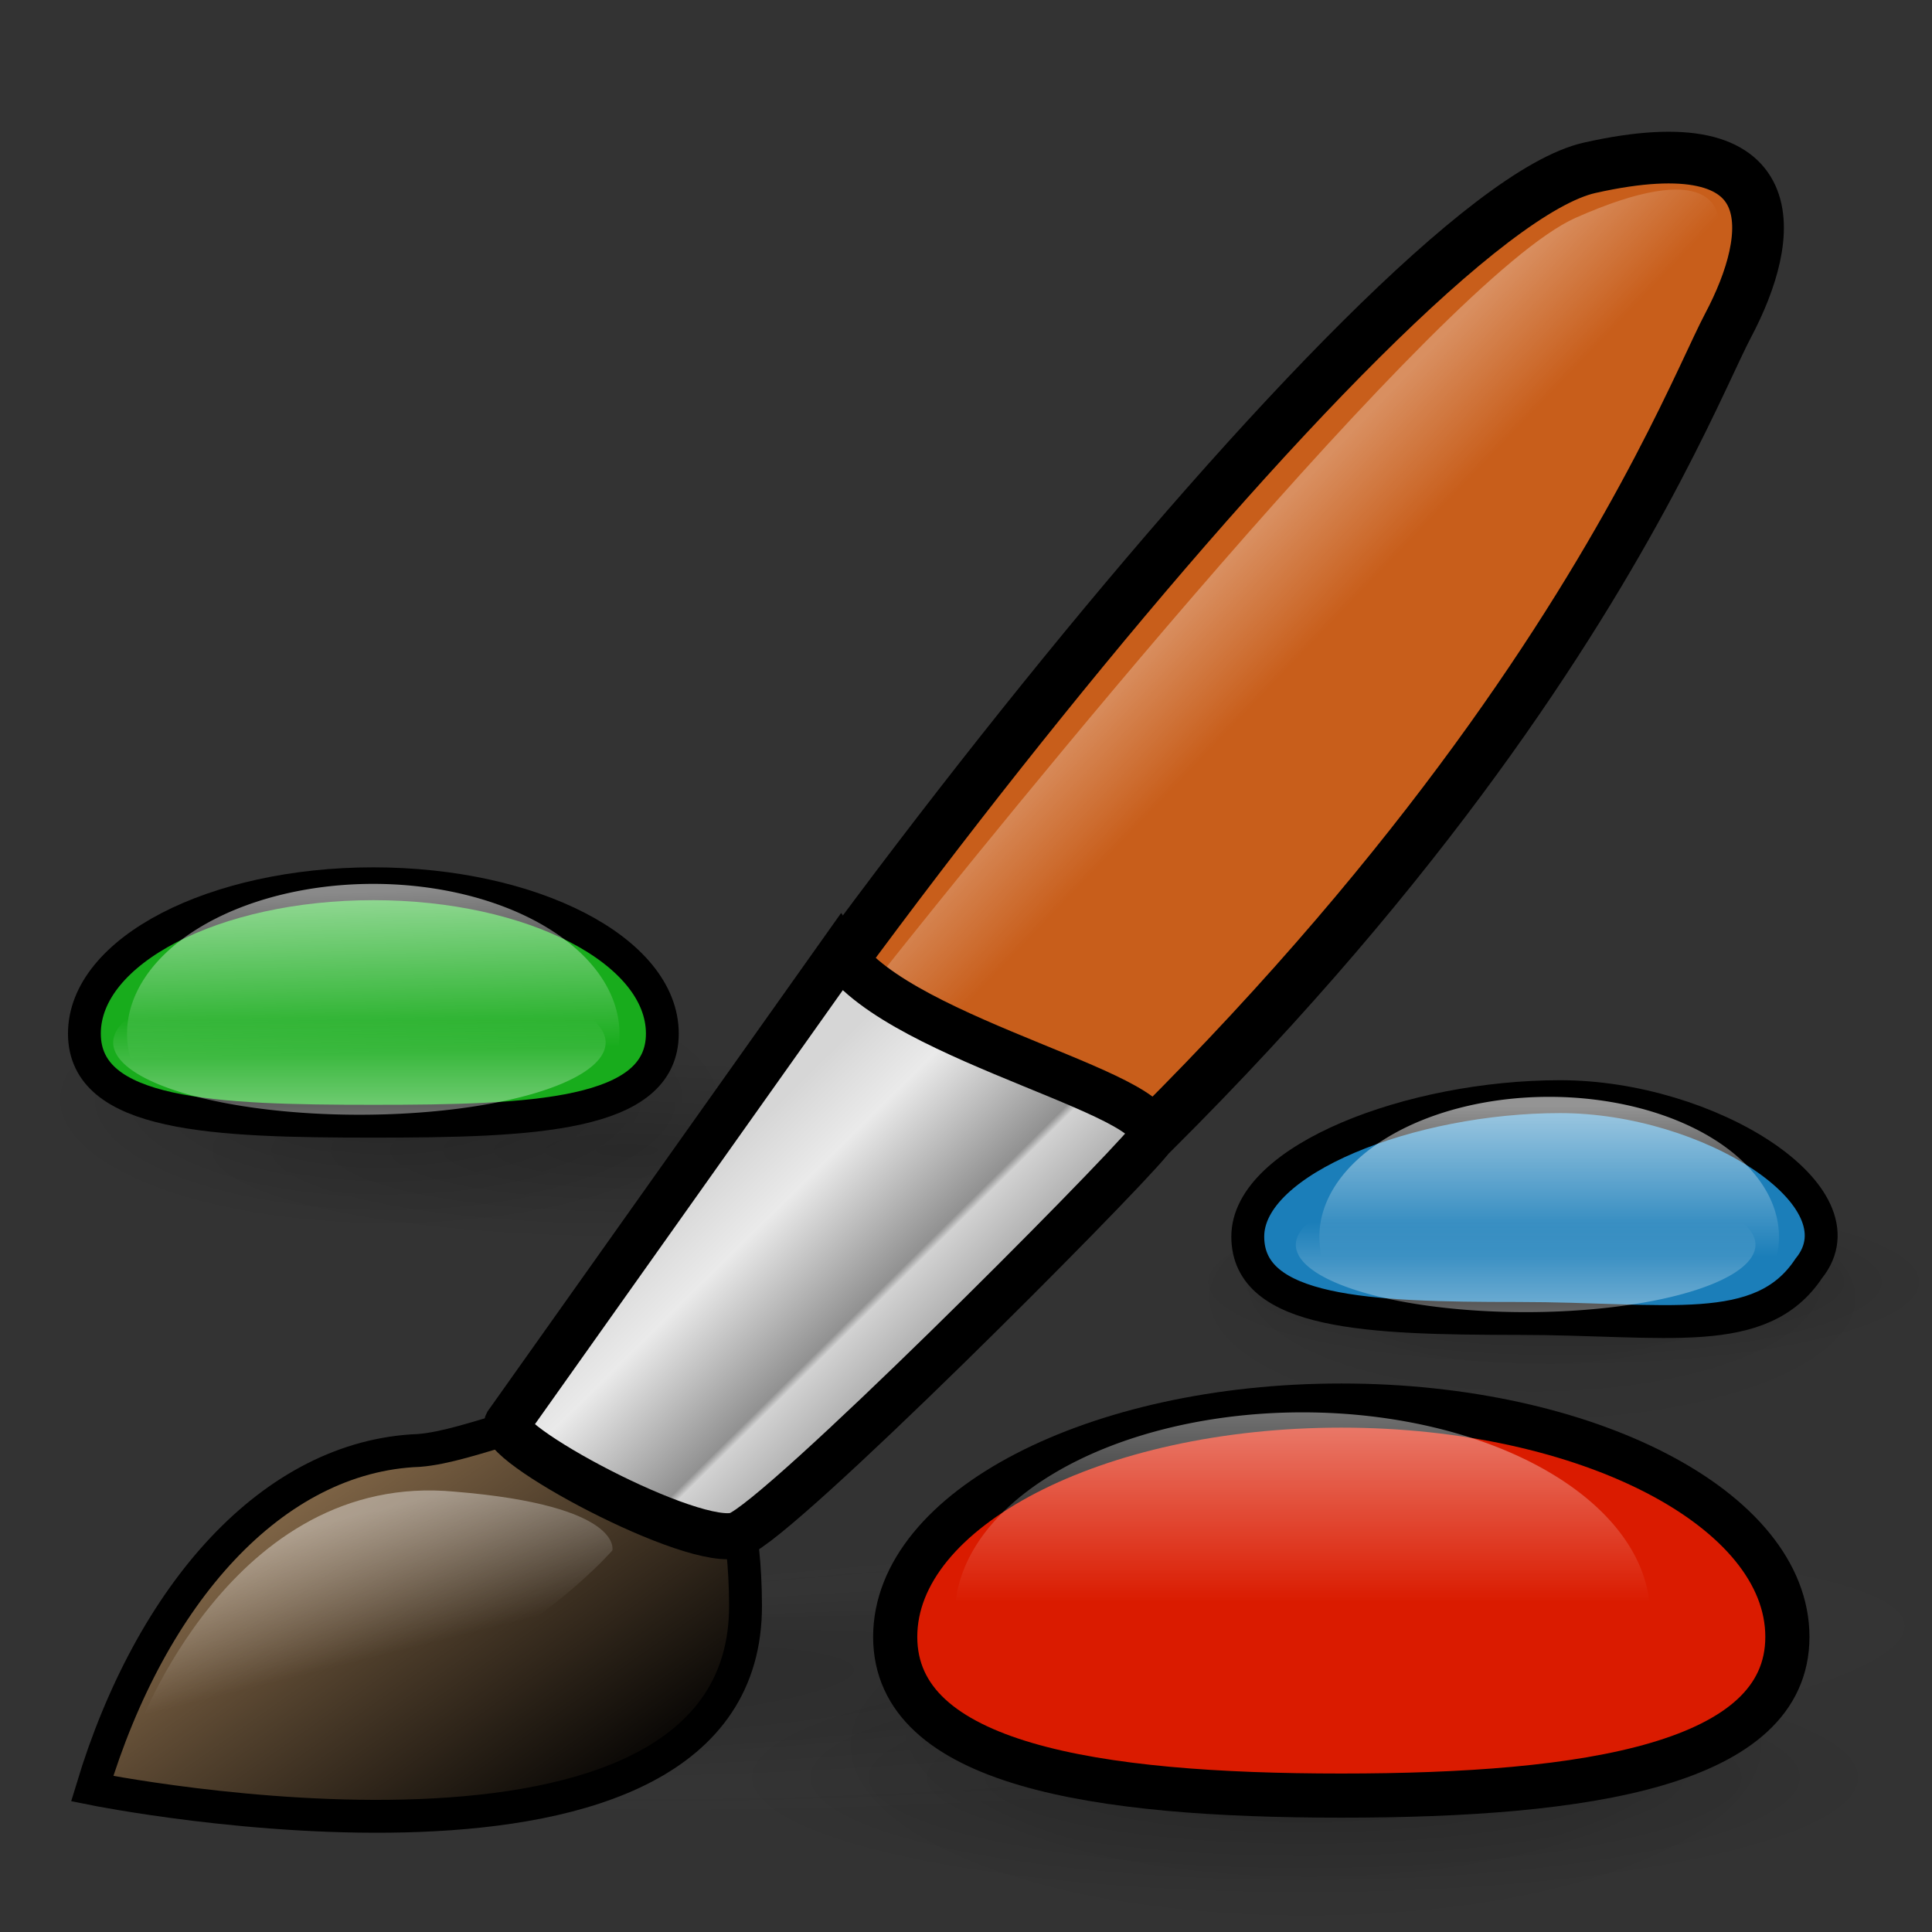 <?xml version="1.0" encoding="UTF-8" standalone="no"?>
<!-- Created with Inkscape (http://www.inkscape.org/) -->
<!-- 
Created By Andrew Fitzsimon.
Much of this document has been manually cleaned and crafted in a text editor so that only the colour definitions and basic presentation related data remain in the XML. 
Changes to this document may compromise the structure of this palette.
-->
<svg
   xmlns:dc="http://purl.org/dc/elements/1.1/"
   xmlns:cc="http://web.resource.org/cc/"
   xmlns:rdf="http://www.w3.org/1999/02/22-rdf-syntax-ns#"
   xmlns:svg="http://www.w3.org/2000/svg"
   xmlns="http://www.w3.org/2000/svg"
   xmlns:xlink="http://www.w3.org/1999/xlink"
   xmlns:sodipodi="http://inkscape.sourceforge.net/DTD/sodipodi-0.dtd"
   xmlns:inkscape="http://www.inkscape.org/namespaces/inkscape"
   version="1.0"
   x="00"
   y="00"
   width="128px"
   height="128px"
   id="Etiquette"
   sodipodi:version="0.32"
   inkscape:version="0.41"
   sodipodi:docname="gnome-graphics.svg"
   sodipodi:docbase="/usr/share/icons/dlg-etiquette/scalable/apps">
  <rect width="100%" height="100%" fill="#333333" stroke="none"/>
  <sodipodi:namedview
     id="base"
     pagecolor="#ffffff"
     bordercolor="#666666"
     borderopacity="1.0"
     inkscape:pageopacity="0.0"
     inkscape:pageshadow="0"
     inkscape:zoom="2.8284271"
     inkscape:cx="54.931405"
     inkscape:cy="48.692139"
     inkscape:window-width="641"
     inkscape:window-height="761"
     inkscape:window-x="12"
     inkscape:window-y="25"
     inkscape:current-layer="Etiquette"
     showgrid="true"
     gridspacingx="8pt"
     gridspacingy="8pt"
     gridoriginy="0pt"
     gridoriginx="0pt"
     inkscape:grid-points="false"
     gridtolerance="40pt"
     showborder="true"
     inkscape:grid-bbox="false"
     gridcolor="#3f3fff"
     gridopacity="0.02"
     gridempspacing="2"
     gridempcolor="#3f3fff"
     gridempopacity="0.039" />
  <defs
     id="Gradients">
    <linearGradient
       id="linearGradient2317">
      <stop
         id="stop2318"
         offset="0"
         style="stop-color:#d6d6d6;stop-opacity:1;" />
      <stop
         id="stop2322"
         offset="0.258"
         style="stop-color:#eaeaea;stop-opacity:1;" />
      <stop
         id="stop2320"
         offset="0.706"
         style="stop-color:#919191;stop-opacity:1;" />
      <stop
         id="stop2321"
         offset="0.733"
         style="stop-color:#d2d2d2;stop-opacity:1;" />
      <stop
         id="stop2319"
         offset="1"
         style="stop-color:#a6a6a6;stop-opacity:1;" />
    </linearGradient>
    <linearGradient
       id="linearGradient6513">
      <stop
         id="stop6514"
         offset="0"
         style="stop-color:#ffffff;stop-opacity:0.402;" />
      <stop
         id="stop6515"
         offset="1"
         style="stop-color:#ffffff;stop-opacity:0;" />
    </linearGradient>
    <linearGradient
       id="TransparentBlack">
      <stop
         id="stopBlackTransparent1"
         offset="0"
         style="stop-color:#000000;stop-opacity:0;" />
      <stop
         id="stopBlackFull1"
         offset="1"
         style="stop-color:#000000;stop-opacity:1;" />
    </linearGradient>
    <linearGradient
       id="linearGradient1851"
       inkscape:collect="always">
      <stop
         id="stop1852"
         offset="0"
         style="stop-color:#000000;stop-opacity:0.2;" />
      <stop
         id="stop1854"
         offset="0.5"
         style="stop-color:#000000;stop-opacity:0.065;" />
      <stop
         id="stop1853"
         offset="1"
         style="stop-color:#adadad;stop-opacity:0;" />
    </linearGradient>
    <linearGradient
       id="linearGradient1513">
      <stop
         id="stop1514"
         offset="0"
         style="stop-color:#ffffff;stop-opacity:1;" />
      <stop
         id="stop1515"
         offset="1"
         style="stop-color:#ffffff;stop-opacity:0;" />
    </linearGradient>
    <linearGradient
       id="MaterialSoftShadow">
      <stop
         id="stop2619"
         offset="0"
         style="stop-color:#000000;stop-opacity:0.212;" />
      <stop
         id="stop2621"
         offset="0.5"
         style="stop-color:#000000;stop-opacity:0.098;" />
      <stop
         id="stop2620"
         offset="1"
         style="stop-color:#000000;stop-opacity:0;" />
    </linearGradient>
    <linearGradient
       id="WhiteTransparent">
      <stop
         style="stop-color:#ffffff;stop-opacity:1;"
         offset="0"
         id="stopWhiteFull" />
      <stop
         style="stop-color:#ffffff;stop-opacity:0;"
         offset="1"
         id="stopWhiteTransparent" />
    </linearGradient>
    <radialGradient
       r="125.205"
       fy="598.367"
       fx="-289.091"
       cy="598.367"
       cx="-289.091"
       gradientUnits="userSpaceOnUse"
       id="radialGradient7983"
       xlink:href="#MaterialSoftShadow"
       inkscape:collect="always" />
    <radialGradient
       r="125.205"
       fy="598.367"
       fx="-289.091"
       cy="598.367"
       cx="-289.091"
       gradientUnits="userSpaceOnUse"
       id="radialGradient7985"
       xlink:href="#MaterialSoftShadow"
       inkscape:collect="always" />
    <linearGradient
       y2="110.52"
       x2="38.937"
       y1="84.171"
       x1="37.801"
       gradientTransform="scale(1.534,0.652)"
       gradientUnits="userSpaceOnUse"
       id="linearGradient7987"
       xlink:href="#linearGradient1513"
       inkscape:collect="always" />
    <linearGradient
       y2="99.917"
       x2="24.565"
       y1="177.893"
       x1="24.565"
       gradientTransform="scale(1.534,0.652)"
       gradientUnits="userSpaceOnUse"
       id="linearGradient7989"
       xlink:href="#linearGradient1513"
       inkscape:collect="always" />
    <radialGradient
       r="125.205"
       fy="572.008"
       fx="-197.274"
       cy="598.367"
       cx="-289.091"
       gradientUnits="userSpaceOnUse"
       id="radialGradient7991"
       xlink:href="#linearGradient1851"
       inkscape:collect="always" />
    <radialGradient
       r="125.205"
       fy="598.367"
       fx="-289.091"
       cy="598.367"
       cx="-289.091"
       gradientUnits="userSpaceOnUse"
       id="radialGradient8001"
       xlink:href="#MaterialSoftShadow"
       inkscape:collect="always" />
    <radialGradient
       r="138.813"
       fy="524.026"
       fx="-292.944"
       cy="598.367"
       cx="-289.091"
       gradientUnits="userSpaceOnUse"
       id="radialGradient8003"
       xlink:href="#MaterialSoftShadow"
       inkscape:collect="always" />
    <linearGradient
       y2="106.327"
       x2="34.517"
       y1="54.373"
       x1="34.517"
       gradientTransform="scale(1.534,0.652)"
       gradientUnits="userSpaceOnUse"
       id="linearGradient8005"
       xlink:href="#linearGradient1513"
       inkscape:collect="always" />
    <radialGradient
       r="125.205"
       fy="598.367"
       fx="-289.091"
       cy="598.367"
       cx="-289.091"
       gradientUnits="userSpaceOnUse"
       id="radialGradient8007"
       xlink:href="#MaterialSoftShadow"
       inkscape:collect="always" />
    <radialGradient
       r="138.813"
       fy="524.026"
       fx="-292.944"
       cy="598.367"
       cx="-289.091"
       gradientUnits="userSpaceOnUse"
       id="radialGradient8009"
       xlink:href="#MaterialSoftShadow"
       inkscape:collect="always" />
    <linearGradient
       y2="111.293"
       x2="33.88"
       y1="84.935"
       x1="33.88"
       gradientTransform="scale(1.534,0.652)"
       gradientUnits="userSpaceOnUse"
       id="linearGradient8011"
       xlink:href="#linearGradient1513"
       inkscape:collect="always" />
    <linearGradient
       y2="99.926"
       x2="26.931"
       y1="183.179"
       x1="26.931"
       gradientTransform="scale(1.534,0.652)"
       gradientUnits="userSpaceOnUse"
       id="linearGradient8013"
       xlink:href="#linearGradient1513"
       inkscape:collect="always" />
    <linearGradient
       y2="-218.35"
       x2="-128.051"
       y1="-231.274"
       x1="-134.348"
       gradientTransform="matrix(1.182,0,0,0.606,179.074,241.395)"
       gradientUnits="userSpaceOnUse"
       id="linearGradient8025"
       xlink:href="#WhiteTransparent"
       inkscape:collect="always" />
    <linearGradient
       y2="-195.976"
       x2="-124.317"
       y1="-211.28"
       x1="-140.977"
       gradientTransform="matrix(0.889,0,0,0.807,179.074,241.395)"
       gradientUnits="userSpaceOnUse"
       id="linearGradient8028"
       xlink:href="#linearGradient2317"
       inkscape:collect="always" />
    <linearGradient
       y2="-237.694"
       x2="-104.756"
       y1="-244.092"
       x1="-111.295"
       gradientTransform="matrix(0.837,0,0,0.856,179.074,241.395)"
       gradientUnits="userSpaceOnUse"
       id="linearGradient8031"
       xlink:href="#linearGradient6513"
       inkscape:collect="always" />
    <linearGradient
       y2="-188.153"
       x2="-122.039"
       y1="-212.424"
       x1="-148.689"
       gradientTransform="matrix(1.054,0,0,0.68,179.074,241.395)"
       gradientUnits="userSpaceOnUse"
       id="linearGradient8034"
       xlink:href="#TransparentBlack"
       inkscape:collect="always" />
  </defs>
  <path
     transform="matrix(-0.235,0,0,4.868112e-2,-26.412,47.075)"
     d="M -163.886 598.367 A 125.205 125.205 0 1 1  -414.296,598.367 A 125.205 125.205 0 1 1  -163.886 598.367 z"
     sodipodi:ry="125.20509"
     sodipodi:rx="125.20509"
     sodipodi:cy="598.36652"
     sodipodi:cx="-289.09140"
     id="path3162"
     style="stroke-opacity:1;stroke-linejoin:miter;stroke-linecap:butt;stroke-width:1pt;stroke:none;fill-rule:evenodd;fill-opacity:0.75;fill:url(#radialGradient7983)"
     sodipodi:type="arc" />
  <path
     transform="matrix(-0.183,0,0,6.879269e-2,-27.15,31.684)"
     d="M -163.886 598.367 A 125.205 125.205 0 1 1  -414.296,598.367 A 125.205 125.205 0 1 1  -163.886 598.367 z"
     sodipodi:ry="125.20509"
     sodipodi:rx="125.20509"
     sodipodi:cy="598.36652"
     sodipodi:cx="-289.09140"
     id="path3164"
     style="stroke-opacity:1;stroke-linejoin:miter;stroke-linecap:butt;stroke-width:1pt;stroke:none;fill-rule:evenodd;fill-opacity:1;fill:url(#radialGradient7985)"
     sodipodi:type="arc" />
  <path
     sodipodi:nodetypes="ccccc"
     id="path3165"
     d="M 43.882,68.477 C 43.882,73.957 35.305,74.283 24.737,74.283 C 14.169,74.283 5.592,73.957 5.592,68.477 C 5.592,62.998 14.169,58.551 24.737,58.551 C 35.305,58.551 43.882,62.998 43.882,68.477 z "
     style="stroke-dasharray:none;stroke-opacity:1;stroke-miterlimit:4;stroke-linejoin:miter;stroke-linecap:butt;stroke-width:2.175;stroke:#000000;fill-rule:evenodd;fill-opacity:1;fill:#18ac1c" />
  <path
     transform="matrix(0.435,0,0,0.623,5.969,24.684)"
     d="M 80.625 70.312 A 37.5 15.938 0 1 1  5.625,70.312 A 37.5 15.938 0 1 1  80.625 70.312 z"
     sodipodi:ry="15.937500"
     sodipodi:rx="37.500000"
     sodipodi:cy="70.312500"
     sodipodi:cx="43.125000"
     id="path3166"
     style="stroke-opacity:1;stroke-linejoin:miter;stroke-linecap:butt;stroke-width:1pt;stroke:none;fill-rule:evenodd;fill-opacity:1;fill:url(#linearGradient7987);opacity:0.542"
     sodipodi:type="arc" />
  <path
     transform="matrix(0.435,0,0,0.3,5.053,47.979)"
     d="M 80.625 70.312 A 37.5 15.938 0 1 1  5.625,70.312 A 37.5 15.938 0 1 1  80.625 70.312 z"
     sodipodi:ry="15.937500"
     sodipodi:rx="37.500000"
     sodipodi:cy="70.312500"
     sodipodi:cx="43.125000"
     id="path3167"
     style="stroke-opacity:1;stroke-linejoin:miter;stroke-linecap:butt;stroke-width:1pt;stroke:none;fill-rule:evenodd;fill-opacity:1;fill:url(#linearGradient7989)"
     sodipodi:type="arc" />
  <path
     transform="matrix(-0.483,2.841735e-2,3.787297e-3,6.643621e-2,-72.868,79.565)"
     d="M -163.886 598.367 A 125.205 125.205 0 1 1  -414.296,598.367 A 125.205 125.205 0 1 1  -163.886 598.367 z"
     sodipodi:ry="125.20509"
     sodipodi:rx="125.20509"
     sodipodi:cy="598.36652"
     sodipodi:cx="-289.09140"
     id="path3169"
     style="fill:url(#radialGradient7991);fill-opacity:0.75;fill-rule:evenodd;stroke:none;stroke-width:1pt;stroke-linecap:butt;stroke-linejoin:miter;stroke-opacity:1"
     sodipodi:type="arc" />
  <path
     sodipodi:nodetypes="czzcc"
     id="path3170"
     d="M 33.505,97.783 C 45.945,73.393 91.827,14.14 105.33,11.114 C 118.6,8.14 117.632,15.625 114.487,21.567 C 111.288,27.608 98.689,62.085 45.165,101.661 C 36.702,104.422 33.505,97.783 33.505,97.783 z "
     style="stroke-opacity:1;stroke-miterlimit:4;stroke-width:3.425;stroke:#000000;fill-rule:evenodd;fill-opacity:1;fill:#c85e1b;stroke-dasharray:none" />
  <path
     sodipodi:nodetypes="cccc"
     id="path3171"
     d="M 6.107,118.502 C 6.107,118.502 49.488,127.302 49.393,106.339 C 49.298,85.377 34.641,95.575 27.748,96.096 C 18.077,96.464 10.012,105.576 6.107,118.502 z "
     style="fill:#816647;fill-opacity:1;fill-rule:evenodd;stroke-width:0.25" />
  <path
     sodipodi:nodetypes="cccc"
     id="path3172"
     d="M 6.107,118.502 C 6.107,118.502 49.488,127.302 49.393,106.339 C 49.298,85.377 34.641,95.575 27.748,96.096 C 18.077,96.464 10.012,105.576 6.107,118.502 z "
     style="stroke-opacity:1;stroke-miterlimit:4;stroke-width:2.179;stroke:#000000;fill-rule:evenodd;fill-opacity:1;fill:url(#linearGradient8034)" />
  <path
     sodipodi:nodetypes="czccc"
     id="path3173"
     d="M 58.193,64.752 C 65.962,54.959 95.461,18.393 104.383,14.434 C 113.11,10.562 114.559,13.434 113.682,16.359 C 112.805,19.284 73.954,71.33 68.255,69.526 C 62.555,67.722 58.48,67.292 58.193,64.752 z "
     style="fill:url(#linearGradient8031);fill-opacity:0.75;fill-rule:evenodd;stroke-width:0.125" />
  <path
     sodipodi:nodetypes="ccccc"
     id="path3174"
     d="M 33.658,94.235 L 55.703,63.157 C 59.737,69.082 78.477,72.726 76.134,75.595 C 73.79,78.464 51.72,100.635 48.887,101.678 C 46.053,102.72 32.404,95.365 33.658,94.235 z "
     style="stroke-dasharray:none;fill:url(#linearGradient8028);fill-rule:evenodd;stroke:#000000;stroke-width:3.05;stroke-miterlimit:4;stroke-opacity:1" />
  <path
     sodipodi:nodetypes="cccc"
     id="path3175"
     d="M 9.042,114.823 C 9.042,114.823 15.308,97.402 30.148,98.828 C 41.337,99.749 40.57,102.718 40.57,102.718 C 40.57,102.718 28.957,116.228 9.042,114.823 z "
     style="opacity:0.402;fill:url(#linearGradient8025);fill-opacity:1;fill-rule:evenodd;stroke-width:1pt" />
  <path
     transform="matrix(-0.308,0,0,6.389834e-2,-2.574,79.526)"
     d="M -163.886 598.367 A 125.205 125.205 0 1 1  -414.296,598.367 A 125.205 125.205 0 1 1  -163.886 598.367 z"
     sodipodi:ry="125.20509"
     sodipodi:rx="125.20509"
     sodipodi:cy="598.36652"
     sodipodi:cx="-289.09140"
     id="path3176"
     style="stroke-opacity:1;stroke-linejoin:miter;stroke-linecap:butt;stroke-width:1pt;stroke:none;fill-rule:evenodd;fill-opacity:1;fill:url(#radialGradient8001)"
     sodipodi:type="arc" />
  <path
     transform="matrix(-0.241,0,0,9.029665e-2,16.852,61.627)"
     d="M -163.886 598.367 A 125.205 125.205 0 1 1  -414.296,598.367 A 125.205 125.205 0 1 1  -163.886 598.367 z"
     sodipodi:ry="125.20509"
     sodipodi:rx="125.20509"
     sodipodi:cy="598.36652"
     sodipodi:cx="-289.09140"
     id="path3177"
     style="stroke-opacity:1;stroke-linejoin:miter;stroke-linecap:butt;stroke-width:1pt;stroke:none;fill-rule:evenodd;fill-opacity:0.75;fill:url(#radialGradient8003)"
     sodipodi:type="arc" />
  <path
     sodipodi:nodetypes="ccccc"
     id="path3178"
     d="M 118.419,108.446 C 118.419,116.905 105.178,118.963 88.864,118.963 C 72.55,118.963 59.31,116.905 59.31,108.446 C 59.31,99.987 72.55,93.122 88.864,93.122 C 105.178,93.122 118.419,99.987 118.419,108.446 z "
     style="stroke-opacity:1;stroke-miterlimit:4;stroke-linejoin:miter;stroke-linecap:butt;stroke-width:2.925;stroke:#000000;fill-rule:evenodd;fill-opacity:1;fill:#da1b00;stroke-dasharray:none" />
  <path
     transform="matrix(0.614,0,0,0.842,59.816,47.789)"
     d="M 80.625 70.312 A 37.5 15.938 0 1 1  5.625,70.312 A 37.5 15.938 0 1 1  80.625 70.312 z"
     sodipodi:ry="15.937500"
     sodipodi:rx="37.500000"
     sodipodi:cy="70.312500"
     sodipodi:cx="43.125000"
     id="path3179"
     style="fill:url(#linearGradient8005);fill-opacity:1;stroke:none;stroke-width:1pt;stroke-linecap:butt;stroke-linejoin:miter;stroke-opacity:1"
     sodipodi:type="arc" />
  <path
     transform="matrix(-0.198,0,0,4.546975e-2,46.354,57.733)"
     d="M -163.886 598.367 A 125.205 125.205 0 1 1  -414.296,598.367 A 125.205 125.205 0 1 1  -163.886 598.367 z"
     sodipodi:ry="125.20509"
     sodipodi:rx="125.20509"
     sodipodi:cy="598.36652"
     sodipodi:cx="-289.09140"
     id="path3180"
     style="stroke-opacity:1;stroke-linejoin:miter;stroke-linecap:butt;stroke-width:1pt;stroke:none;fill-rule:evenodd;fill-opacity:1;fill:url(#radialGradient8007)"
     sodipodi:type="arc" />
  <path
     transform="matrix(-0.171,0,0,6.425461e-2,52.086,47.562)"
     d="M -163.886 598.367 A 125.205 125.205 0 1 1  -414.296,598.367 A 125.205 125.205 0 1 1  -163.886 598.367 z"
     sodipodi:ry="125.20509"
     sodipodi:rx="125.20509"
     sodipodi:cy="598.36652"
     sodipodi:cx="-289.09140"
     id="path3181"
     style="stroke-opacity:1;stroke-linejoin:miter;stroke-linecap:butt;stroke-width:1pt;stroke:none;fill-rule:evenodd;fill-opacity:0.75;fill:url(#radialGradient8009)"
     sodipodi:type="arc" />
  <path
     sodipodi:nodetypes="ccccc"
     id="path3182"
     d="M 119.836,84.035 C 116.675,88.802 110.42,87.35 100.55,87.35 C 90.679,87.35 82.668,87.045 82.668,81.927 C 82.668,76.809 93.489,72.656 103.36,72.656 C 113.231,72.656 123.7,79.268 119.836,84.035 z "
     style="fill:#1b7eb9;fill-opacity:1;fill-rule:evenodd;stroke:#000000;stroke-width:2.179;stroke-linecap:butt;stroke-linejoin:miter;stroke-miterlimit:4;stroke-opacity:1" />
  <path
     transform="matrix(0.406,0,0,0.582,85.127,41.023)"
     d="M 80.625 70.312 A 37.5 15.938 0 1 1  5.625,70.312 A 37.5 15.938 0 1 1  80.625 70.312 z"
     sodipodi:ry="15.937500"
     sodipodi:rx="37.500000"
     sodipodi:cy="70.312500"
     sodipodi:cx="43.125000"
     id="path3183"
     style="stroke-opacity:1;stroke-linejoin:miter;stroke-linecap:butt;stroke-width:1pt;stroke:none;fill-rule:evenodd;fill-opacity:1;fill:url(#linearGradient8011);opacity:0.581"
     sodipodi:type="arc" />
  <path
     transform="matrix(0.406,0,0,0.28,83.569,62.782)"
     d="M 80.625 70.312 A 37.5 15.938 0 1 1  5.625,70.312 A 37.5 15.938 0 1 1  80.625 70.312 z"
     sodipodi:ry="15.937500"
     sodipodi:rx="37.500000"
     sodipodi:cy="70.312500"
     sodipodi:cx="43.125000"
     id="path3184"
     style="stroke-opacity:1;stroke-linejoin:miter;stroke-linecap:butt;stroke-width:1pt;stroke:none;fill-rule:evenodd;fill-opacity:1;fill:url(#linearGradient8013)"
     sodipodi:type="arc" />
</svg>
